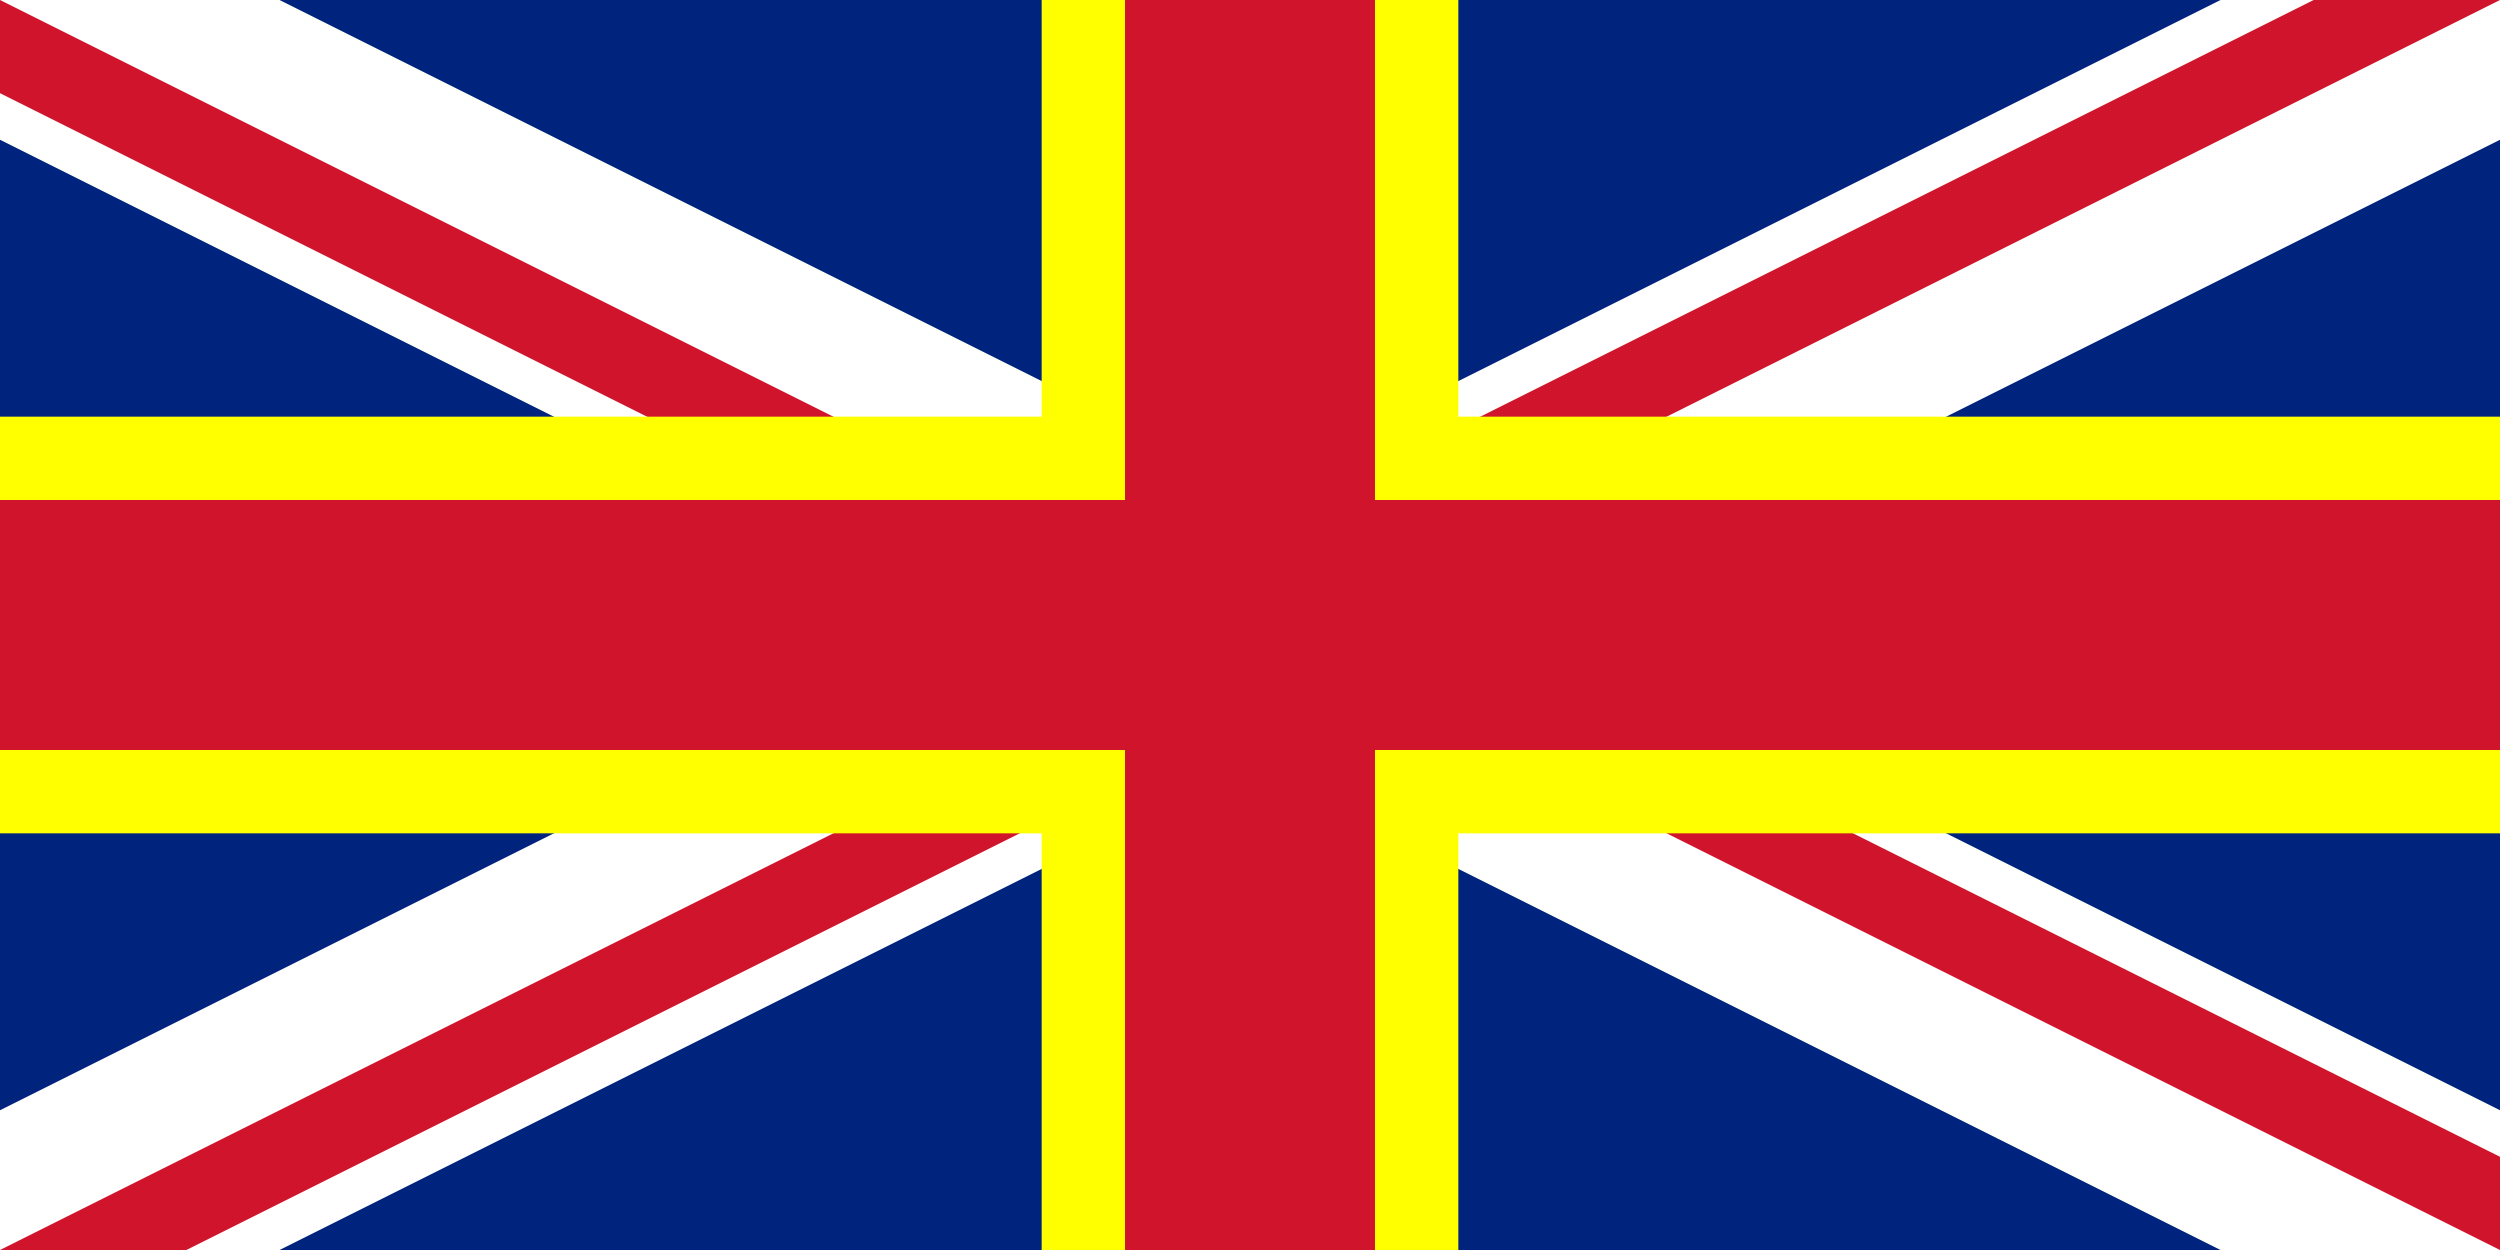 <svg xmlns="http://www.w3.org/2000/svg" viewBox="0 0 60 30" width="1200" height="600">
<clipPath id="t">
	<path d="M30,15 h30 v15 z v15 h-30 z h-30 v-15 z v-15 h30 z"/>
</clipPath>
<path d="M0,0 v30 h60 v-30 z" fill="#00247d"/>
<path d="M0,0 L60,30 M60,0 L0,30" stroke="#fff" stroke-width="6"/>
<path d="M0,0 L60,30 M60,0 L0,30" clip-path="url(#t)" stroke="#cf142b" stroke-width="4"/>
<path d="M30,0 v30 M0,15 h60" stroke="yellow" stroke-width="10"/>
<path d="M30,0 v30 M0,15 h60" stroke="#cf142b" stroke-width="6"/>
</svg>
